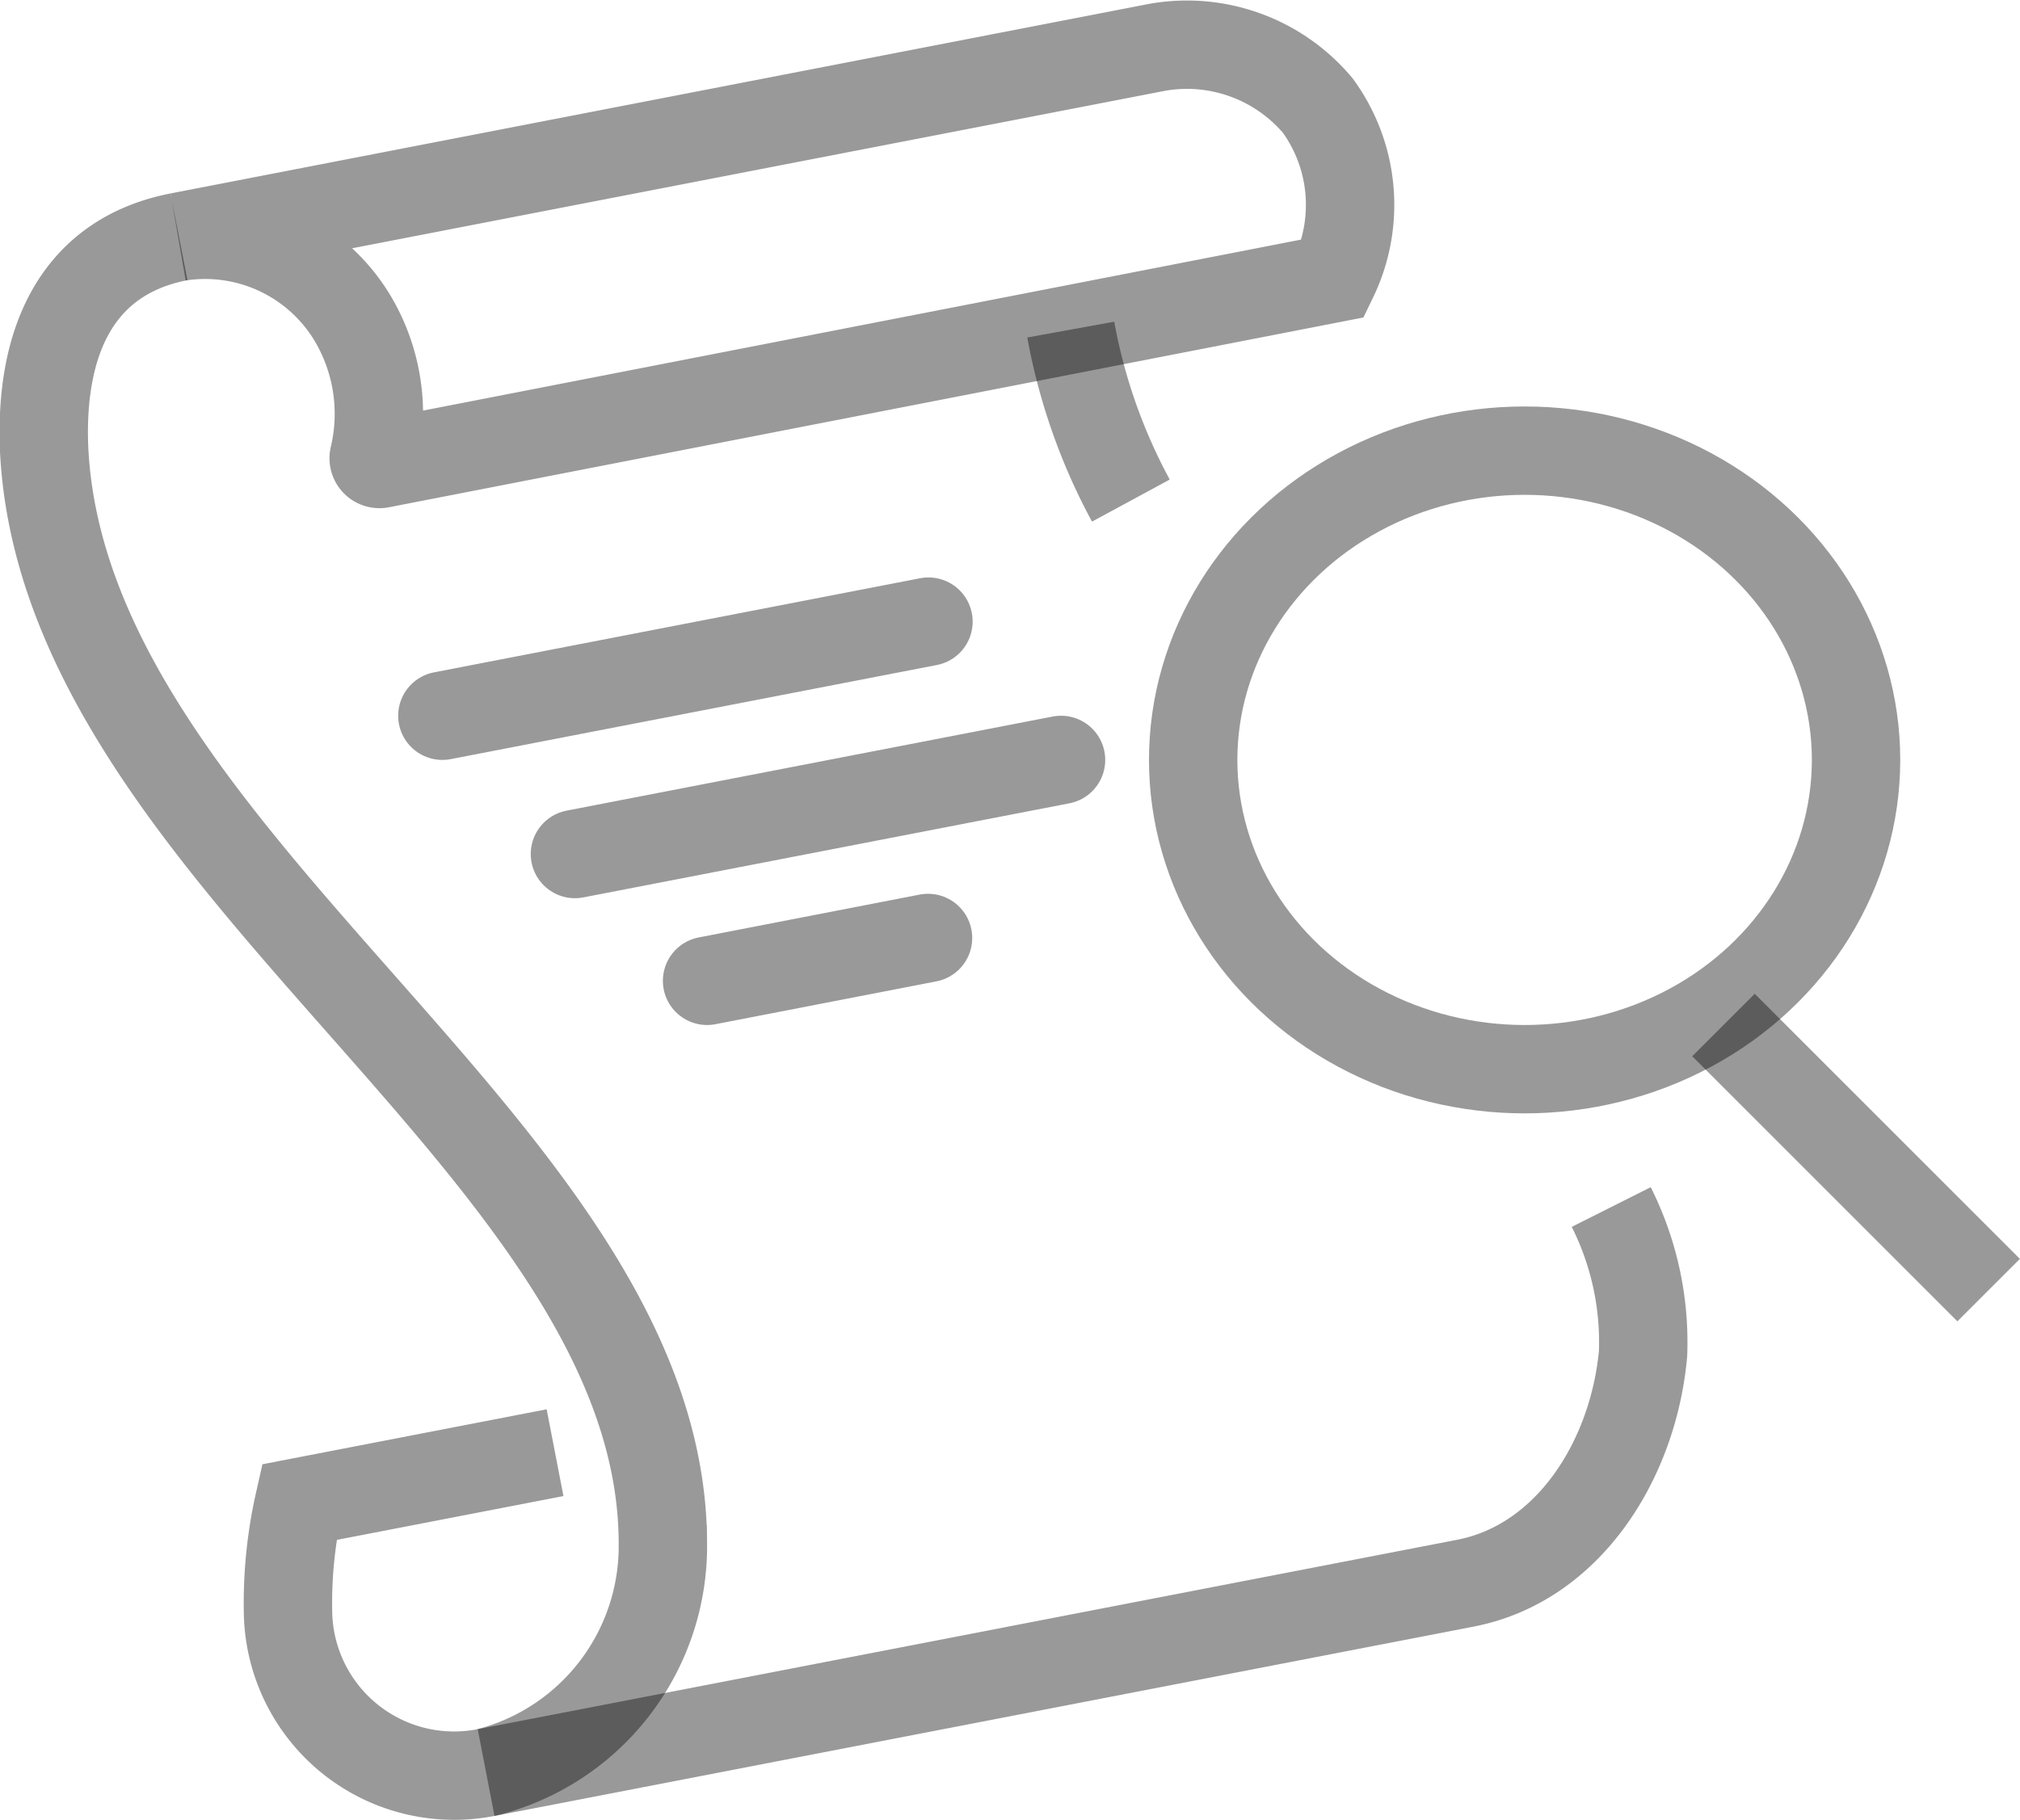 <svg xmlns="http://www.w3.org/2000/svg" viewBox="0 0 45.71 41.19"><defs><style>.cls-1,.cls-2{fill: none;stroke: rgba(0, 0, 0, .4);stroke-miterlimit:10;stroke-width:2px;}.cls-2{stroke-linecap:round;}</style></defs><g id="Layer_2" data-name="Layer 2"><g id="icons"><ellipse class="cls-1" cx="34.5" cy="17.2" rx="7.5" ry="7"/><line class="cls-1" x1="39" y1="23.2" x2="45" y2="29.2"/><path class="cls-1" d="M4.05,5.36C1.7,5.82.89,7.79,1,10.2c.49,9.37,14,15.83,14,24.74a5.28,5.28,0,0,1-4,5.18,3.76,3.76,0,0,1-4.48-3.53A10.35,10.35,0,0,1,6.77,34l5.79-1.12"/><path class="cls-1" d="M36.46,27.32a6.81,6.81,0,0,1,.72,3.32c-.22,2.4-1.68,4.73-4,5.19L11,40.12"/><path class="cls-1" d="M24.23,7.46a13,13,0,0,0,1.36,3.87"/><line class="cls-2" x1="21.01" y1="14.07" x2="10.01" y2="16.2"/><line class="cls-2" x1="24.01" y1="17.2" x2="13.01" y2="19.33"/><line class="cls-2" x1="21" y1="21.23" x2="16" y2="22.2"/><path class="cls-1" d="M26.19,1.07,4.05,5.36A3.89,3.89,0,0,1,8,7.24a4.23,4.23,0,0,1,.46,3.1.13.13,0,0,0,.15.16L30.17,6.3a3.82,3.82,0,0,0-.35-3.91A3.87,3.87,0,0,0,26.19,1.07Z"/></g></g></svg>